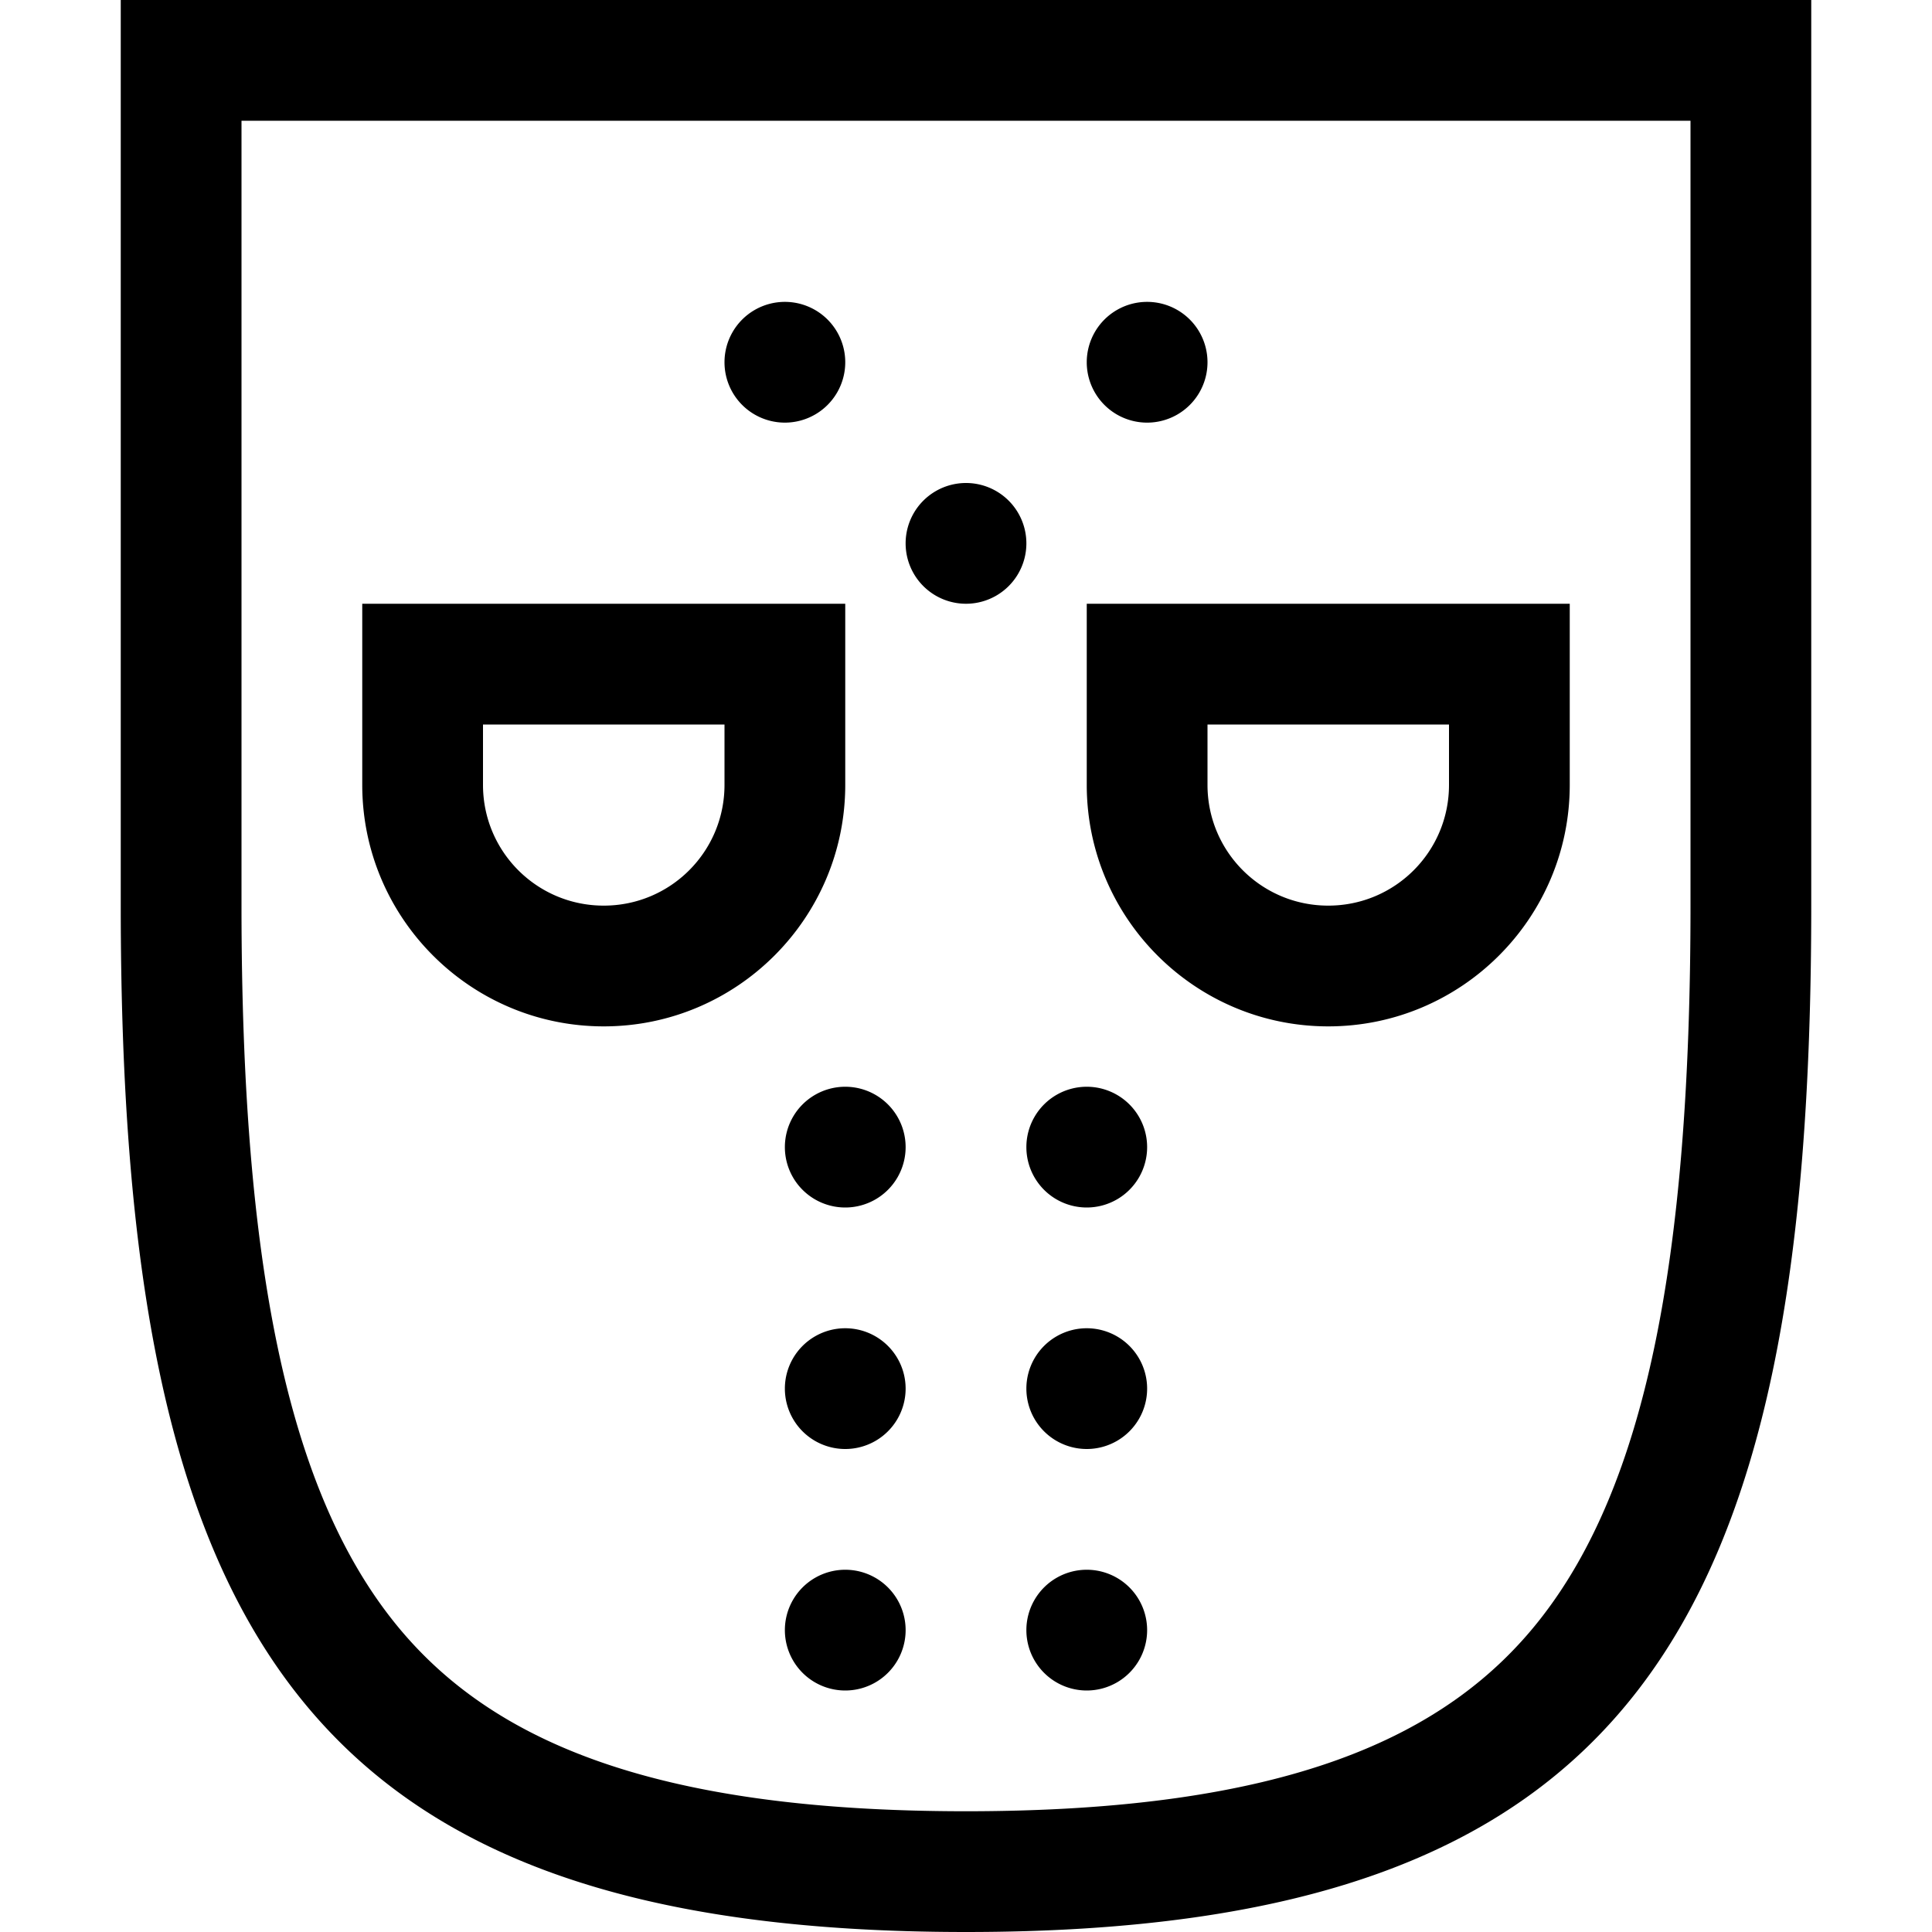<svg xmlns="http://www.w3.org/2000/svg" width="24" height="24" viewBox="0 0 448 512">
    <path d="M224 480c84 0 127.6-19.1 152.7-51.6C403.6 393.6 416 335.4 416 240l0-208L224 32 32 32l0 208c0 95.4 12.4 153.6 39.3 188.4C96.4 460.9 140 480 224 480zm0 32C48 512 0 432 0 240L0 32 0 0 32 0 224 0 416 0l32 0 0 32 0 208c0 192-48 272-224 272zM160 208l0-16-64 0 0 16c0 17.7 14.3 32 32 32s32-14.3 32-32zm-32 64c-35.3 0-64-28.7-64-64l0-16 0-32 32 0 64 0 32 0 0 32 0 16c0 35.3-28.7 64-64 64zm192-32c17.7 0 32-14.3 32-32l0-16-64 0 0 16c0 17.7 14.3 32 32 32zm64-32c0 35.3-28.7 64-64 64s-64-28.7-64-64l0-16 0-32 32 0 64 0 32 0 0 32 0 16zM176 80a16 16 0 1 1 0 32 16 16 0 1 1 0-32zm32 64a16 16 0 1 1 32 0 16 16 0 1 1 -32 0zM176 304a16 16 0 1 1 32 0 16 16 0 1 1 -32 0zm0 64a16 16 0 1 1 32 0 16 16 0 1 1 -32 0zm16 48a16 16 0 1 1 0 32 16 16 0 1 1 0-32zm64 0a16 16 0 1 1 0 32 16 16 0 1 1 0-32zm0-64a16 16 0 1 1 0 32 16 16 0 1 1 0-32zm0-64a16 16 0 1 1 0 32 16 16 0 1 1 0-32zm0-192a16 16 0 1 1 32 0 16 16 0 1 1 -32 0z"/>
</svg>